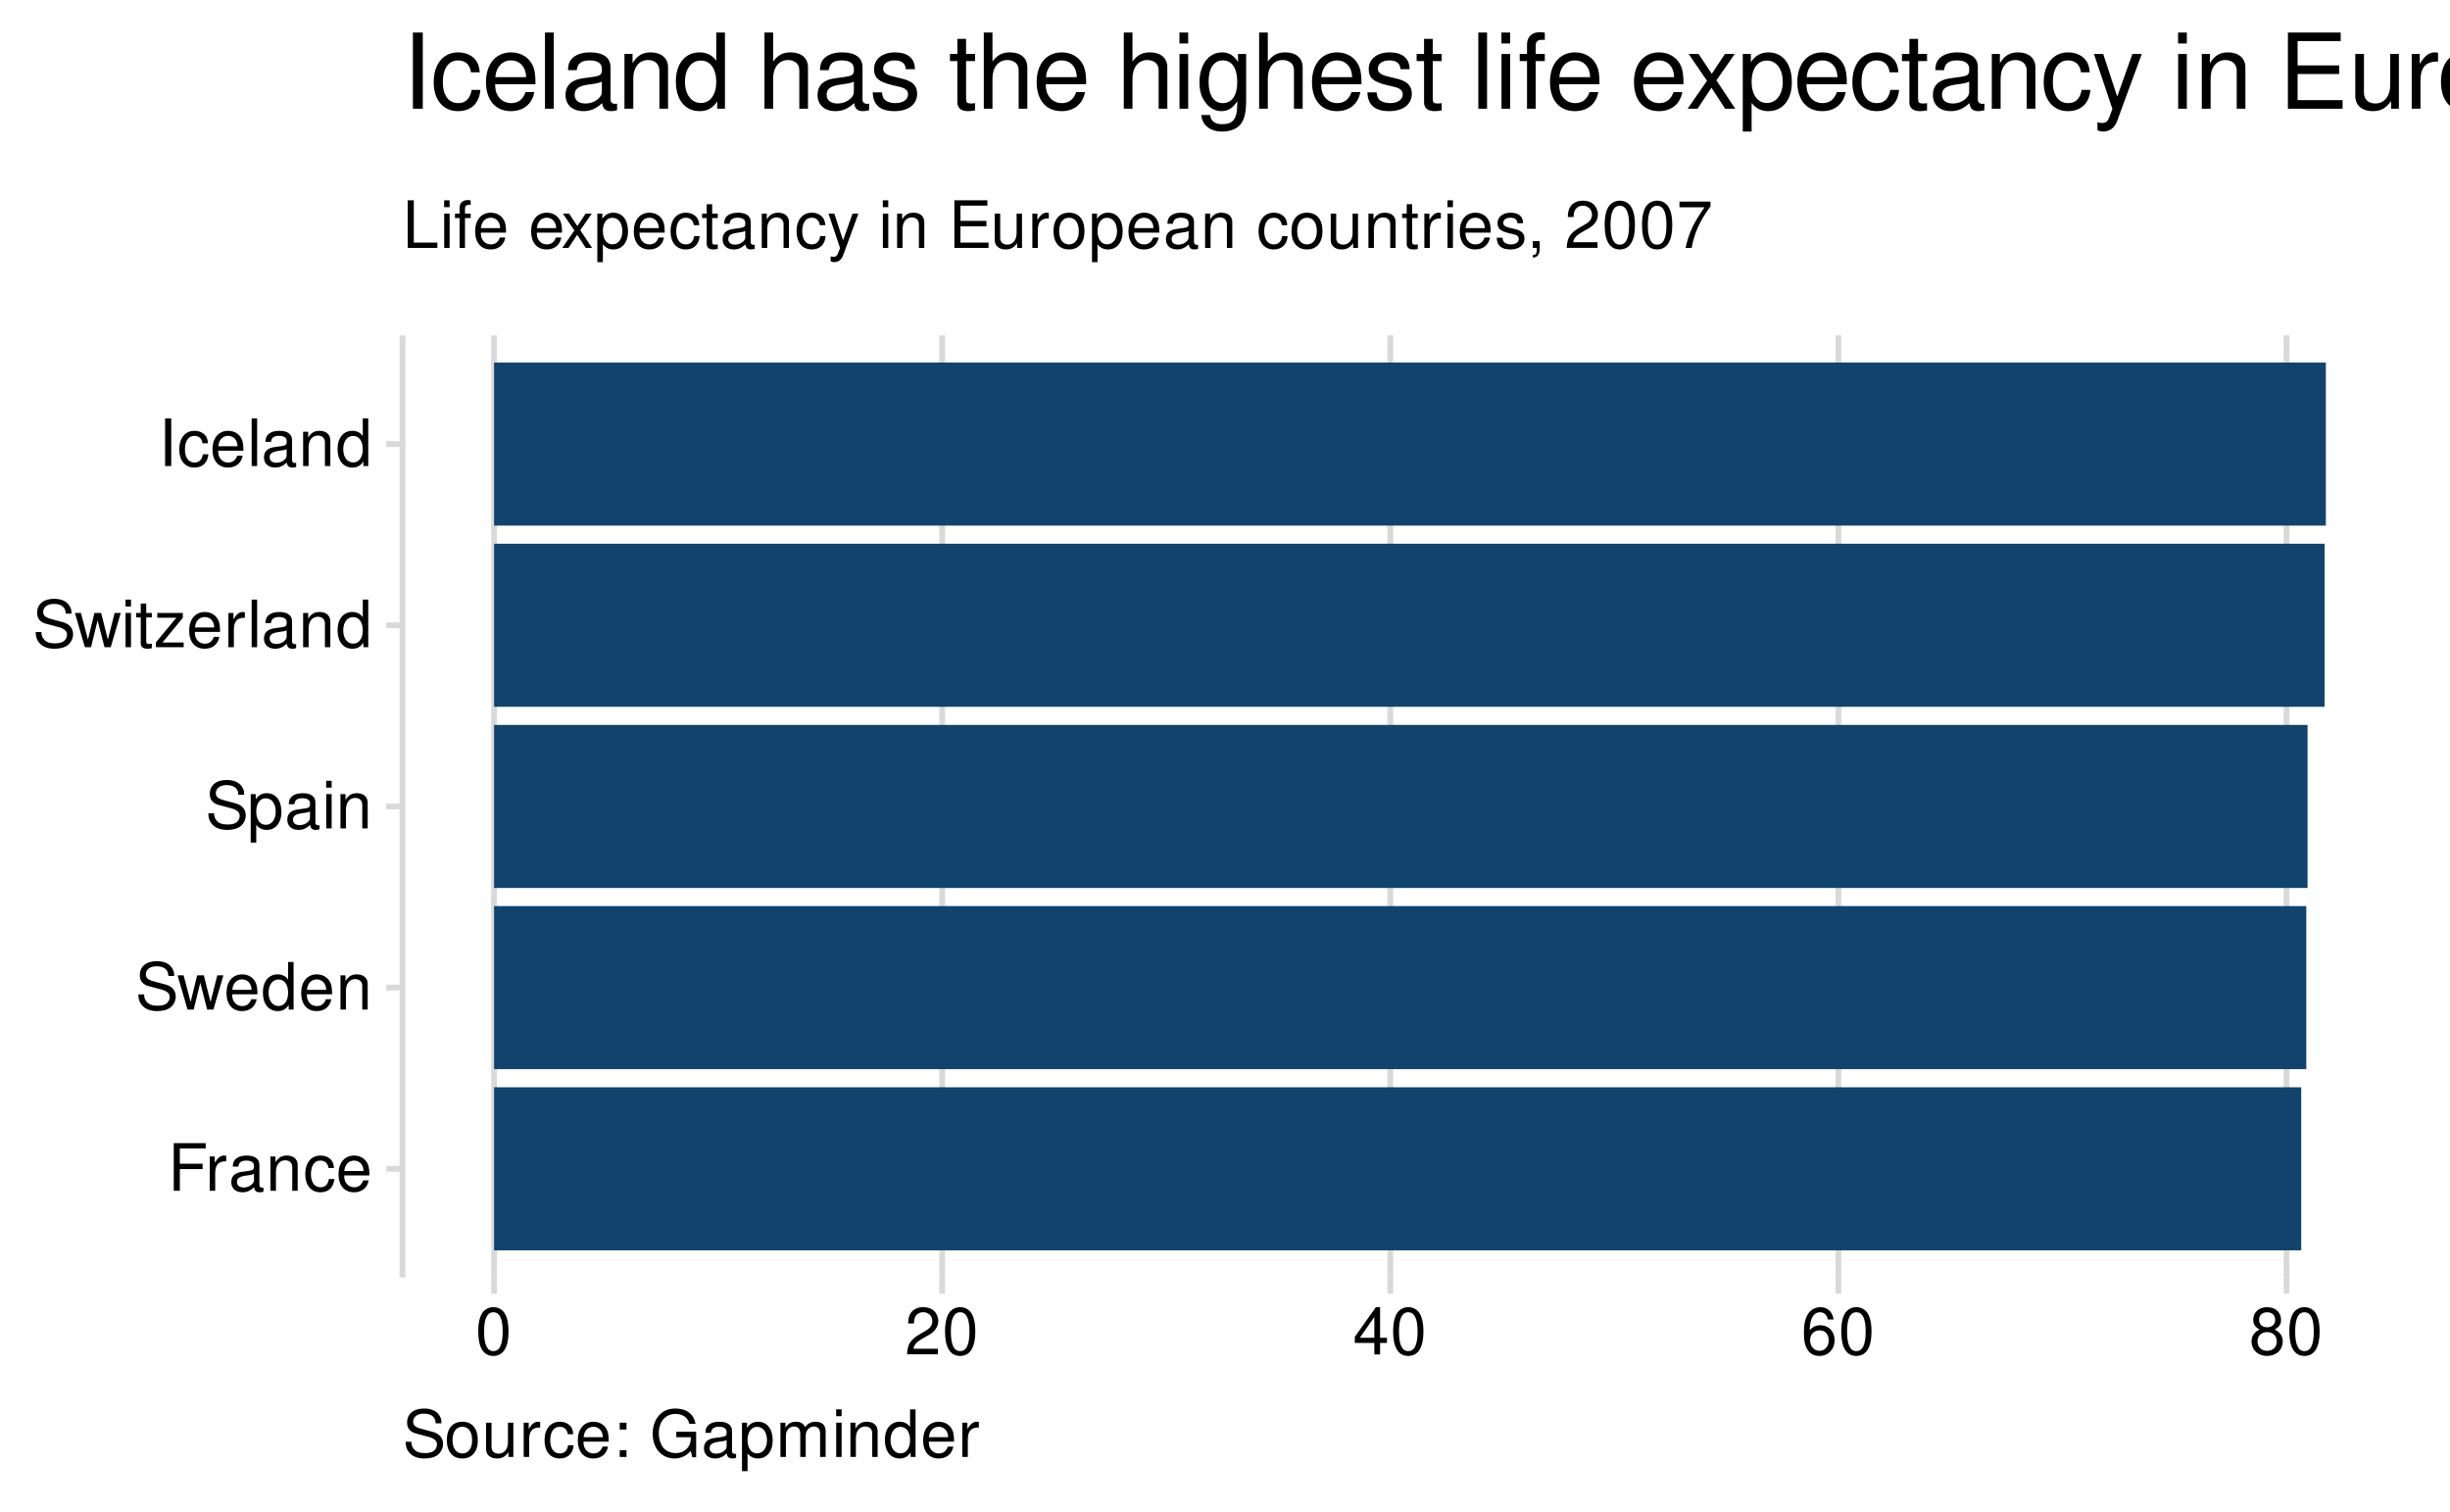 <?xml version="1.0" encoding="UTF-8"?>
<svg xmlns="http://www.w3.org/2000/svg" xmlns:xlink="http://www.w3.org/1999/xlink" width="525pt" height="324pt" viewBox="0 0 525 324" version="1.1">
<defs>
<g>
<symbol overflow="visible" id="glyph0-0">
<path style="stroke:none;" d=""/>
</symbol>
<symbol overflow="visible" id="glyph0-1">
<path style="stroke:none;" d="M 2.562 -4.641 L 7.438 -4.641 L 7.438 -5.797 L 2.562 -5.797 L 2.562 -9.062 L 8.109 -9.062 L 8.109 -10.203 L 1.266 -10.203 L 1.266 0 L 2.562 0 Z M 2.562 -4.641 "/>
</symbol>
<symbol overflow="visible" id="glyph0-2">
<path style="stroke:none;" d="M 0.969 -7.344 L 0.969 0 L 2.141 0 L 2.141 -3.812 C 2.156 -5.578 2.891 -6.359 4.5 -6.312 L 4.5 -7.5 C 4.297 -7.531 4.188 -7.547 4.047 -7.547 C 3.297 -7.547 2.719 -7.094 2.047 -6 L 2.047 -7.344 Z M 0.969 -7.344 "/>
</symbol>
<symbol overflow="visible" id="glyph0-3">
<path style="stroke:none;" d="M 7.484 -0.688 C 7.359 -0.656 7.312 -0.656 7.234 -0.656 C 6.828 -0.656 6.609 -0.875 6.609 -1.234 L 6.609 -5.547 C 6.609 -6.844 5.656 -7.547 3.844 -7.547 C 2.766 -7.547 1.922 -7.234 1.406 -6.688 C 1.078 -6.312 0.938 -5.891 0.906 -5.172 L 2.094 -5.172 C 2.188 -6.062 2.719 -6.469 3.812 -6.469 C 4.875 -6.469 5.453 -6.078 5.453 -5.375 L 5.453 -5.062 C 5.438 -4.562 5.188 -4.375 4.234 -4.25 C 2.578 -4.047 2.328 -3.984 1.875 -3.812 C 1.016 -3.438 0.594 -2.797 0.594 -1.844 C 0.594 -0.516 1.516 0.328 3 0.328 C 3.922 0.328 4.656 0 5.484 -0.75 C 5.578 0 5.938 0.328 6.688 0.328 C 6.938 0.328 7.094 0.297 7.484 0.203 Z M 5.453 -2.312 C 5.453 -1.922 5.328 -1.688 4.984 -1.359 C 4.516 -0.922 3.938 -0.703 3.25 -0.703 C 2.344 -0.703 1.812 -1.141 1.812 -1.875 C 1.812 -2.641 2.312 -3.031 3.562 -3.219 C 4.812 -3.391 5.047 -3.438 5.453 -3.625 Z M 5.453 -2.312 "/>
</symbol>
<symbol overflow="visible" id="glyph0-4">
<path style="stroke:none;" d="M 0.984 -7.344 L 0.984 0 L 2.156 0 L 2.156 -4.047 C 2.156 -5.547 2.938 -6.531 4.141 -6.531 C 5.062 -6.531 5.656 -5.969 5.656 -5.078 L 5.656 0 L 6.812 0 L 6.812 -5.547 C 6.812 -6.766 5.906 -7.547 4.5 -7.547 C 3.406 -7.547 2.703 -7.125 2.062 -6.109 L 2.062 -7.344 Z M 0.984 -7.344 "/>
</symbol>
<symbol overflow="visible" id="glyph0-5">
<path style="stroke:none;" d="M 6.594 -4.875 C 6.531 -5.594 6.391 -6.047 6.109 -6.453 C 5.594 -7.141 4.719 -7.547 3.703 -7.547 C 1.703 -7.547 0.438 -5.984 0.438 -3.547 C 0.438 -1.172 1.688 0.328 3.688 0.328 C 5.438 0.328 6.531 -0.734 6.672 -2.516 L 5.5 -2.516 C 5.312 -1.344 4.703 -0.75 3.703 -0.75 C 2.422 -0.75 1.656 -1.812 1.656 -3.547 C 1.656 -5.375 2.406 -6.469 3.688 -6.469 C 4.656 -6.469 5.281 -5.891 5.422 -4.875 Z M 6.594 -4.875 "/>
</symbol>
<symbol overflow="visible" id="glyph0-6">
<path style="stroke:none;" d="M 7.188 -3.281 C 7.188 -4.391 7.094 -5.062 6.891 -5.609 C 6.406 -6.812 5.297 -7.547 3.922 -7.547 C 1.875 -7.547 0.562 -5.984 0.562 -3.562 C 0.562 -1.141 1.812 0.328 3.891 0.328 C 5.578 0.328 6.734 -0.625 7.031 -2.219 L 5.859 -2.219 C 5.531 -1.266 4.875 -0.75 3.938 -0.75 C 3.188 -0.75 2.562 -1.094 2.172 -1.703 C 1.891 -2.125 1.797 -2.547 1.781 -3.281 Z M 1.812 -4.234 C 1.906 -5.594 2.734 -6.469 3.906 -6.469 C 5.094 -6.469 5.922 -5.547 5.922 -4.234 Z M 1.812 -4.234 "/>
</symbol>
<symbol overflow="visible" id="glyph0-7">
<path style="stroke:none;" d="M 8.344 -7.203 C 8.344 -7.906 8.297 -8.109 8.078 -8.578 C 7.516 -9.766 6.328 -10.375 4.609 -10.375 C 2.359 -10.375 0.984 -9.219 0.984 -7.375 C 0.984 -6.125 1.641 -5.344 2.984 -5 L 5.516 -4.328 C 6.812 -3.984 7.391 -3.469 7.391 -2.672 C 7.391 -2.125 7.094 -1.562 6.656 -1.266 C 6.266 -0.969 5.609 -0.828 4.781 -0.828 C 3.672 -0.828 2.922 -1.094 2.438 -1.688 C 2.062 -2.125 1.891 -2.625 1.906 -3.25 L 0.672 -3.25 C 0.688 -2.312 0.875 -1.688 1.281 -1.141 C 1.969 -0.172 3.156 0.328 4.703 0.328 C 5.922 0.328 6.922 0.047 7.578 -0.469 C 8.266 -1.016 8.688 -1.922 8.688 -2.797 C 8.688 -4.062 7.906 -4.984 6.531 -5.359 L 3.969 -6.047 C 2.734 -6.391 2.281 -6.781 2.281 -7.562 C 2.281 -8.594 3.188 -9.281 4.562 -9.281 C 6.188 -9.281 7.094 -8.547 7.109 -7.203 Z M 8.344 -7.203 "/>
</symbol>
<symbol overflow="visible" id="glyph0-8">
<path style="stroke:none;" d="M 7.75 0 L 9.906 -7.344 L 8.594 -7.344 L 7.141 -1.625 L 5.703 -7.344 L 4.266 -7.344 L 2.875 -1.625 L 1.375 -7.344 L 0.078 -7.344 L 2.219 0 L 3.531 0 L 4.938 -5.75 L 6.422 0 Z M 7.75 0 "/>
</symbol>
<symbol overflow="visible" id="glyph0-9">
<path style="stroke:none;" d="M 6.938 -10.203 L 5.766 -10.203 L 5.766 -6.406 C 5.281 -7.156 4.5 -7.547 3.516 -7.547 C 1.609 -7.547 0.359 -6.016 0.359 -3.688 C 0.359 -1.203 1.562 0.328 3.562 0.328 C 4.562 0.328 5.266 -0.062 5.891 -0.969 L 5.891 0 L 6.938 0 Z M 3.703 -6.453 C 4.969 -6.453 5.766 -5.344 5.766 -3.578 C 5.766 -1.891 4.953 -0.766 3.719 -0.766 C 2.438 -0.766 1.578 -1.906 1.578 -3.609 C 1.578 -5.312 2.438 -6.453 3.703 -6.453 Z M 3.703 -6.453 "/>
</symbol>
<symbol overflow="visible" id="glyph0-10">
<path style="stroke:none;" d="M 0.75 3.047 L 1.938 3.047 L 1.938 -0.766 C 2.547 -0.016 3.234 0.328 4.188 0.328 C 6.094 0.328 7.328 -1.203 7.328 -3.547 C 7.328 -6 6.125 -7.547 4.172 -7.547 C 3.172 -7.547 2.375 -7.094 1.828 -6.234 L 1.828 -7.344 L 0.75 -7.344 Z M 3.969 -6.453 C 5.266 -6.453 6.109 -5.312 6.109 -3.562 C 6.109 -1.906 5.25 -0.766 3.969 -0.766 C 2.734 -0.766 1.938 -1.891 1.938 -3.609 C 1.938 -5.328 2.734 -6.453 3.969 -6.453 Z M 3.969 -6.453 "/>
</symbol>
<symbol overflow="visible" id="glyph0-11">
<path style="stroke:none;" d="M 2.094 -7.344 L 0.938 -7.344 L 0.938 0 L 2.094 0 Z M 2.094 -10.203 L 0.922 -10.203 L 0.922 -8.734 L 2.094 -8.734 Z M 2.094 -10.203 "/>
</symbol>
<symbol overflow="visible" id="glyph0-12">
<path style="stroke:none;" d="M 3.562 -7.344 L 2.359 -7.344 L 2.359 -9.359 L 1.188 -9.359 L 1.188 -7.344 L 0.203 -7.344 L 0.203 -6.391 L 1.188 -6.391 L 1.188 -0.844 C 1.188 -0.078 1.688 0.328 2.609 0.328 C 2.906 0.328 3.156 0.297 3.562 0.219 L 3.562 -0.75 C 3.391 -0.719 3.234 -0.703 3 -0.703 C 2.484 -0.703 2.359 -0.844 2.359 -1.359 L 2.359 -6.391 L 3.562 -6.391 Z M 3.562 -7.344 "/>
</symbol>
<symbol overflow="visible" id="glyph0-13">
<path style="stroke:none;" d="M 6.203 -7.344 L 0.734 -7.344 L 0.734 -6.312 L 4.812 -6.312 L 0.438 -1.047 L 0.438 0 L 6.391 0 L 6.391 -1.016 L 1.844 -1.016 L 6.203 -6.297 Z M 6.203 -7.344 "/>
</symbol>
<symbol overflow="visible" id="glyph0-14">
<path style="stroke:none;" d="M 2.125 -10.203 L 0.953 -10.203 L 0.953 0 L 2.125 0 Z M 2.125 -10.203 "/>
</symbol>
<symbol overflow="visible" id="glyph0-15">
<path style="stroke:none;" d="M 2.719 -10.203 L 1.406 -10.203 L 1.406 0 L 2.719 0 Z M 2.719 -10.203 "/>
</symbol>
<symbol overflow="visible" id="glyph0-16">
<path style="stroke:none;" d="M 3.844 -10.125 C 2.922 -10.125 2.094 -9.703 1.562 -9.016 C 0.922 -8.125 0.609 -6.781 0.609 -4.906 C 0.609 -1.484 1.719 0.328 3.844 0.328 C 5.953 0.328 7.094 -1.484 7.094 -4.812 C 7.094 -6.781 6.797 -8.094 6.125 -9.016 C 5.609 -9.719 4.781 -10.125 3.844 -10.125 Z M 3.844 -9.031 C 5.188 -9.031 5.844 -7.672 5.844 -4.922 C 5.844 -2.047 5.188 -0.703 3.828 -0.703 C 2.516 -0.703 1.859 -2.094 1.859 -4.891 C 1.859 -7.672 2.516 -9.031 3.844 -9.031 Z M 3.844 -9.031 "/>
</symbol>
<symbol overflow="visible" id="glyph0-17">
<path style="stroke:none;" d="M 7.078 -1.219 L 1.859 -1.219 C 1.984 -2.062 2.438 -2.594 3.656 -3.328 L 5.047 -4.109 C 6.438 -4.891 7.156 -5.922 7.156 -7.172 C 7.156 -8.016 6.812 -8.797 6.234 -9.344 C 5.641 -9.875 4.906 -10.125 3.969 -10.125 C 2.719 -10.125 1.781 -9.672 1.234 -8.812 C 0.875 -8.281 0.734 -7.641 0.703 -6.625 L 1.938 -6.625 C 1.969 -7.312 2.062 -7.719 2.219 -8.047 C 2.547 -8.672 3.188 -9.047 3.938 -9.047 C 5.047 -9.047 5.891 -8.234 5.891 -7.141 C 5.891 -6.328 5.438 -5.625 4.547 -5.125 L 3.266 -4.375 C 1.188 -3.172 0.594 -2.219 0.469 -0.016 L 7.078 -0.016 Z M 7.078 -1.219 "/>
</symbol>
<symbol overflow="visible" id="glyph0-18">
<path style="stroke:none;" d="M 4.578 -2.453 L 4.578 0 L 5.812 0 L 5.812 -2.453 L 7.281 -2.453 L 7.281 -3.562 L 5.812 -3.562 L 5.812 -10.125 L 4.906 -10.125 L 0.391 -3.75 L 0.391 -2.453 Z M 4.578 -3.562 L 1.469 -3.562 L 4.578 -8.016 Z M 4.578 -3.562 "/>
</symbol>
<symbol overflow="visible" id="glyph0-19">
<path style="stroke:none;" d="M 6.969 -7.484 C 6.734 -9.141 5.672 -10.125 4.156 -10.125 C 3.062 -10.125 2.094 -9.594 1.5 -8.688 C 0.875 -7.688 0.609 -6.453 0.609 -4.625 C 0.609 -2.906 0.844 -1.828 1.438 -0.938 C 1.969 -0.109 2.844 0.328 3.938 0.328 C 5.828 0.328 7.188 -1.094 7.188 -3.062 C 7.188 -4.922 5.922 -6.25 4.141 -6.25 C 3.156 -6.25 2.391 -5.875 1.859 -5.141 C 1.875 -7.641 2.656 -9.031 4.078 -9.031 C 4.938 -9.031 5.547 -8.469 5.734 -7.484 Z M 3.984 -5.156 C 5.188 -5.156 5.922 -4.312 5.922 -2.969 C 5.922 -1.688 5.078 -0.766 3.953 -0.766 C 2.797 -0.766 1.938 -1.734 1.938 -3.031 C 1.938 -4.281 2.766 -5.156 3.984 -5.156 Z M 3.984 -5.156 "/>
</symbol>
<symbol overflow="visible" id="glyph0-20">
<path style="stroke:none;" d="M 5.469 -5.328 C 6.516 -5.969 6.828 -6.469 6.828 -7.422 C 6.828 -9.016 5.609 -10.125 3.844 -10.125 C 2.094 -10.125 0.875 -9.016 0.875 -7.438 C 0.875 -6.469 1.188 -5.984 2.219 -5.328 C 1.078 -4.766 0.516 -3.938 0.516 -2.812 C 0.516 -0.969 1.875 0.328 3.844 0.328 C 5.812 0.328 7.188 -0.969 7.188 -2.812 C 7.188 -3.938 6.625 -4.766 5.469 -5.328 Z M 3.844 -9.031 C 4.906 -9.031 5.578 -8.406 5.578 -7.391 C 5.578 -6.438 4.891 -5.812 3.844 -5.812 C 2.797 -5.812 2.125 -6.438 2.125 -7.422 C 2.125 -8.406 2.797 -9.031 3.844 -9.031 Z M 3.844 -4.781 C 5.078 -4.781 5.922 -3.969 5.922 -2.781 C 5.922 -1.562 5.094 -0.766 3.828 -0.766 C 2.625 -0.766 1.781 -1.594 1.781 -2.766 C 1.781 -3.969 2.609 -4.781 3.844 -4.781 Z M 3.844 -4.781 "/>
</symbol>
<symbol overflow="visible" id="glyph0-21">
<path style="stroke:none;" d="M 2.422 -10.203 L 1.125 -10.203 L 1.125 0 L 7.469 0 L 7.469 -1.141 L 2.422 -1.141 Z M 2.422 -10.203 "/>
</symbol>
<symbol overflow="visible" id="glyph0-22">
<path style="stroke:none;" d="M 3.609 -7.344 L 2.391 -7.344 L 2.391 -8.484 C 2.391 -8.969 2.656 -9.219 3.203 -9.219 C 3.297 -9.219 3.344 -9.219 3.609 -9.219 L 3.609 -10.172 C 3.344 -10.234 3.188 -10.25 2.953 -10.25 C 1.875 -10.25 1.234 -9.625 1.234 -8.578 L 1.234 -7.344 L 0.25 -7.344 L 0.25 -6.391 L 1.234 -6.391 L 1.234 0 L 2.391 0 L 2.391 -6.391 L 3.609 -6.391 Z M 3.609 -7.344 "/>
</symbol>
<symbol overflow="visible" id="glyph0-23">
<path style="stroke:none;" d=""/>
</symbol>
<symbol overflow="visible" id="glyph0-24">
<path style="stroke:none;" d="M 4.094 -3.797 L 6.547 -7.344 L 5.234 -7.344 L 3.469 -4.672 L 1.703 -7.344 L 0.375 -7.344 L 2.828 -3.734 L 0.234 0 L 1.562 0 L 3.438 -2.812 L 5.266 0 L 6.625 0 Z M 4.094 -3.797 "/>
</symbol>
<symbol overflow="visible" id="glyph0-25">
<path style="stroke:none;" d="M 5.438 -7.344 L 3.406 -1.625 L 1.531 -7.344 L 0.281 -7.344 L 2.766 0.031 L 2.312 1.188 C 2.109 1.703 1.859 1.906 1.375 1.906 C 1.172 1.906 1.016 1.875 0.75 1.812 L 0.75 2.875 C 1 3 1.234 3.047 1.547 3.047 C 1.922 3.047 2.328 2.922 2.625 2.703 C 3 2.438 3.203 2.125 3.438 1.547 L 6.688 -7.344 Z M 5.438 -7.344 "/>
</symbol>
<symbol overflow="visible" id="glyph0-26">
<path style="stroke:none;" d="M 2.562 -4.641 L 8.125 -4.641 L 8.125 -5.797 L 2.562 -5.797 L 2.562 -9.062 L 8.328 -9.062 L 8.328 -10.203 L 1.266 -10.203 L 1.266 0 L 8.578 0 L 8.578 -1.141 L 2.562 -1.141 Z M 2.562 -4.641 "/>
</symbol>
<symbol overflow="visible" id="glyph0-27">
<path style="stroke:none;" d="M 6.75 0 L 6.75 -7.344 L 5.594 -7.344 L 5.594 -3.172 C 5.594 -1.688 4.797 -0.703 3.578 -0.703 C 2.656 -0.703 2.078 -1.266 2.078 -2.141 L 2.078 -7.344 L 0.906 -7.344 L 0.906 -1.688 C 0.906 -0.469 1.812 0.328 3.25 0.328 C 4.328 0.328 5.016 -0.062 5.703 -1.016 L 5.703 0 Z M 6.75 0 "/>
</symbol>
<symbol overflow="visible" id="glyph0-28">
<path style="stroke:none;" d="M 3.812 -7.547 C 1.734 -7.547 0.5 -6.078 0.5 -3.609 C 0.5 -1.141 1.734 0.328 3.828 0.328 C 5.891 0.328 7.141 -1.141 7.141 -3.562 C 7.141 -6.109 5.938 -7.547 3.812 -7.547 Z M 3.828 -6.469 C 5.141 -6.469 5.922 -5.391 5.922 -3.562 C 5.922 -1.828 5.109 -0.75 3.828 -0.75 C 2.516 -0.75 1.719 -1.828 1.719 -3.609 C 1.719 -5.391 2.516 -6.469 3.828 -6.469 Z M 3.828 -6.469 "/>
</symbol>
<symbol overflow="visible" id="glyph0-29">
<path style="stroke:none;" d="M 6.125 -5.297 C 6.125 -6.734 5.172 -7.547 3.469 -7.547 C 1.766 -7.547 0.656 -6.656 0.656 -5.312 C 0.656 -4.156 1.25 -3.609 2.984 -3.188 L 4.078 -2.922 C 4.891 -2.734 5.203 -2.438 5.203 -1.922 C 5.203 -1.219 4.516 -0.75 3.5 -0.75 C 2.875 -0.75 2.344 -0.938 2.047 -1.25 C 1.859 -1.453 1.781 -1.672 1.703 -2.188 L 0.469 -2.188 C 0.531 -0.484 1.484 0.328 3.406 0.328 C 5.25 0.328 6.422 -0.594 6.422 -2 C 6.422 -3.094 5.812 -3.703 4.359 -4.047 L 3.234 -4.312 C 2.281 -4.531 1.875 -4.844 1.875 -5.359 C 1.875 -6.047 2.484 -6.469 3.438 -6.469 C 4.375 -6.469 4.875 -6.062 4.906 -5.297 Z M 6.125 -5.297 "/>
</symbol>
<symbol overflow="visible" id="glyph0-30">
<path style="stroke:none;" d="M 1.219 -1.453 L 1.219 0 L 2.062 0 L 2.062 0.25 C 2.062 1.219 1.875 1.5 1.219 1.531 L 1.219 2.062 C 2.141 2.094 2.688 1.406 2.688 0.219 L 2.688 -1.453 Z M 1.219 -1.453 "/>
</symbol>
<symbol overflow="visible" id="glyph0-31">
<path style="stroke:none;" d="M 7.281 -9.922 L 0.641 -9.922 L 0.641 -8.703 L 6 -8.703 C 3.641 -5.328 2.672 -3.266 1.938 0 L 3.25 0 C 3.797 -3.172 5.047 -5.906 7.281 -8.891 Z M 7.281 -9.922 "/>
</symbol>
<symbol overflow="visible" id="glyph0-32">
<path style="stroke:none;" d="M 3 -1.453 L 1.547 -1.453 L 1.547 0 L 3 0 Z M 3 -7.344 L 1.547 -7.344 L 1.547 -5.875 L 3 -5.875 Z M 3 -7.344 "/>
</symbol>
<symbol overflow="visible" id="glyph0-33">
<path style="stroke:none;" d="M 9.922 -5.391 L 5.672 -5.391 L 5.672 -4.234 L 8.781 -4.234 L 8.781 -3.969 C 8.781 -2.141 7.438 -0.828 5.578 -0.828 C 4.531 -0.828 3.594 -1.203 3 -1.859 C 2.328 -2.594 1.922 -3.812 1.922 -5.062 C 1.922 -7.578 3.344 -9.219 5.5 -9.219 C 7.062 -9.219 8.172 -8.422 8.453 -7.109 L 9.781 -7.109 C 9.422 -9.188 7.859 -10.375 5.516 -10.375 C 4.266 -10.375 3.266 -10.047 2.469 -9.391 C 1.281 -8.406 0.609 -6.828 0.609 -5 C 0.609 -1.859 2.531 0.328 5.297 0.328 C 6.672 0.328 7.766 -0.203 8.781 -1.297 L 9.094 0.062 L 9.922 0.062 Z M 9.922 -5.391 "/>
</symbol>
<symbol overflow="visible" id="glyph0-34">
<path style="stroke:none;" d="M 0.984 -7.344 L 0.984 0 L 2.156 0 L 2.156 -4.609 C 2.156 -5.672 2.922 -6.531 3.875 -6.531 C 4.75 -6.531 5.234 -5.984 5.234 -5.047 L 5.234 0 L 6.406 0 L 6.406 -4.609 C 6.406 -5.672 7.188 -6.531 8.141 -6.531 C 8.984 -6.531 9.484 -5.984 9.484 -5.047 L 9.484 0 L 10.672 0 L 10.672 -5.5 C 10.672 -6.812 9.906 -7.547 8.547 -7.547 C 7.562 -7.547 6.969 -7.25 6.281 -6.422 C 5.859 -7.203 5.266 -7.547 4.312 -7.547 C 3.328 -7.547 2.672 -7.188 2.062 -6.297 L 2.062 -7.344 Z M 0.984 -7.344 "/>
</symbol>
<symbol overflow="visible" id="glyph1-0">
<path style="stroke:none;" d=""/>
</symbol>
<symbol overflow="visible" id="glyph1-1">
<path style="stroke:none;" d="M 4.344 -16.328 L 2.234 -16.328 L 2.234 0 L 4.344 0 Z M 4.344 -16.328 "/>
</symbol>
<symbol overflow="visible" id="glyph1-2">
<path style="stroke:none;" d="M 10.547 -7.797 C 10.469 -8.938 10.219 -9.672 9.766 -10.328 C 8.969 -11.422 7.547 -12.078 5.922 -12.078 C 2.734 -12.078 0.688 -9.562 0.688 -5.672 C 0.688 -1.875 2.719 0.516 5.891 0.516 C 8.688 0.516 10.469 -1.172 10.688 -4.031 L 8.812 -4.031 C 8.484 -2.156 7.531 -1.203 5.938 -1.203 C 3.875 -1.203 2.641 -2.891 2.641 -5.672 C 2.641 -8.609 3.859 -10.359 5.891 -10.359 C 7.469 -10.359 8.453 -9.438 8.672 -7.797 Z M 10.547 -7.797 "/>
</symbol>
<symbol overflow="visible" id="glyph1-3">
<path style="stroke:none;" d="M 11.5 -5.25 C 11.5 -7.031 11.359 -8.109 11.031 -8.984 C 10.266 -10.906 8.469 -12.078 6.281 -12.078 C 3 -12.078 0.891 -9.594 0.891 -5.719 C 0.891 -1.844 2.906 0.516 6.234 0.516 C 8.922 0.516 10.781 -1.016 11.25 -3.562 L 9.359 -3.562 C 8.844 -2.016 7.797 -1.203 6.297 -1.203 C 5.109 -1.203 4.094 -1.75 3.469 -2.734 C 3.031 -3.406 2.875 -4.078 2.844 -5.25 Z M 2.891 -6.766 C 3.047 -8.938 4.375 -10.359 6.25 -10.359 C 8.156 -10.359 9.484 -8.875 9.484 -6.766 Z M 2.891 -6.766 "/>
</symbol>
<symbol overflow="visible" id="glyph1-4">
<path style="stroke:none;" d="M 3.406 -16.328 L 1.531 -16.328 L 1.531 0 L 3.406 0 Z M 3.406 -16.328 "/>
</symbol>
<symbol overflow="visible" id="glyph1-5">
<path style="stroke:none;" d="M 11.984 -1.094 C 11.781 -1.047 11.703 -1.047 11.578 -1.047 C 10.938 -1.047 10.578 -1.391 10.578 -1.969 L 10.578 -8.875 C 10.578 -10.953 9.047 -12.078 6.156 -12.078 C 4.438 -12.078 3.062 -11.578 2.266 -10.703 C 1.719 -10.109 1.5 -9.438 1.453 -8.266 L 3.344 -8.266 C 3.5 -9.703 4.344 -10.359 6.094 -10.359 C 7.797 -10.359 8.719 -9.719 8.719 -8.609 L 8.719 -8.109 C 8.688 -7.297 8.297 -7.016 6.766 -6.812 C 4.125 -6.469 3.719 -6.391 3 -6.094 C 1.641 -5.516 0.938 -4.484 0.938 -2.953 C 0.938 -0.828 2.422 0.516 4.797 0.516 C 6.281 0.516 7.469 0 8.781 -1.203 C 8.922 0 9.5 0.516 10.703 0.516 C 11.109 0.516 11.359 0.469 11.984 0.312 Z M 8.719 -3.703 C 8.719 -3.062 8.531 -2.688 7.984 -2.172 C 7.219 -1.484 6.297 -1.125 5.203 -1.125 C 3.734 -1.125 2.891 -1.812 2.891 -3 C 2.891 -4.234 3.703 -4.859 5.719 -5.156 C 7.703 -5.422 8.094 -5.516 8.719 -5.797 Z M 8.719 -3.703 "/>
</symbol>
<symbol overflow="visible" id="glyph1-6">
<path style="stroke:none;" d="M 1.562 -11.734 L 1.562 0 L 3.453 0 L 3.453 -6.469 C 3.453 -8.875 4.703 -10.438 6.625 -10.438 C 8.109 -10.438 9.047 -9.547 9.047 -8.141 L 9.047 0 L 10.906 0 L 10.906 -8.875 C 10.906 -10.828 9.453 -12.078 7.188 -12.078 C 5.438 -12.078 4.328 -11.406 3.297 -9.766 L 3.297 -11.734 Z M 1.562 -11.734 "/>
</symbol>
<symbol overflow="visible" id="glyph1-7">
<path style="stroke:none;" d="M 11.094 -16.328 L 9.234 -16.328 L 9.234 -10.266 C 8.453 -11.453 7.188 -12.078 5.625 -12.078 C 2.578 -12.078 0.578 -9.641 0.578 -5.891 C 0.578 -1.922 2.516 0.516 5.688 0.516 C 7.297 0.516 8.422 -0.094 9.438 -1.547 L 9.438 0 L 11.094 0 Z M 5.938 -10.328 C 7.953 -10.328 9.234 -8.562 9.234 -5.734 C 9.234 -3.031 7.938 -1.234 5.953 -1.234 C 3.906 -1.234 2.531 -3.047 2.531 -5.781 C 2.531 -8.516 3.906 -10.328 5.938 -10.328 Z M 5.938 -10.328 "/>
</symbol>
<symbol overflow="visible" id="glyph1-8">
<path style="stroke:none;" d=""/>
</symbol>
<symbol overflow="visible" id="glyph1-9">
<path style="stroke:none;" d="M 1.562 -16.328 L 1.562 0 L 3.422 0 L 3.422 -6.469 C 3.422 -8.875 4.688 -10.438 6.609 -10.438 C 7.234 -10.438 7.812 -10.266 8.266 -9.922 C 8.812 -9.516 9.031 -8.969 9.031 -8.141 L 9.031 0 L 10.891 0 L 10.891 -8.875 C 10.891 -10.844 9.484 -12.078 7.188 -12.078 C 5.531 -12.078 4.531 -11.562 3.422 -10.125 L 3.422 -16.328 Z M 1.562 -16.328 "/>
</symbol>
<symbol overflow="visible" id="glyph1-10">
<path style="stroke:none;" d="M 9.812 -8.469 C 9.797 -10.781 8.266 -12.078 5.562 -12.078 C 2.828 -12.078 1.047 -10.672 1.047 -8.484 C 1.047 -6.656 2 -5.781 4.766 -5.109 L 6.516 -4.688 C 7.812 -4.375 8.328 -3.906 8.328 -3.062 C 8.328 -1.953 7.234 -1.203 5.609 -1.203 C 4.594 -1.203 3.734 -1.5 3.266 -2 C 2.984 -2.328 2.844 -2.672 2.734 -3.5 L 0.766 -3.5 C 0.844 -0.781 2.375 0.516 5.438 0.516 C 8.406 0.516 10.281 -0.938 10.281 -3.203 C 10.281 -4.953 9.297 -5.922 6.969 -6.469 L 5.172 -6.906 C 3.656 -7.266 3 -7.75 3 -8.578 C 3 -9.672 3.969 -10.359 5.484 -10.359 C 6.984 -10.359 7.797 -9.703 7.844 -8.469 Z M 9.812 -8.469 "/>
</symbol>
<symbol overflow="visible" id="glyph1-11">
<path style="stroke:none;" d="M 5.688 -11.734 L 3.766 -11.734 L 3.766 -14.969 L 1.906 -14.969 L 1.906 -11.734 L 0.312 -11.734 L 0.312 -10.219 L 1.906 -10.219 L 1.906 -1.344 C 1.906 -0.141 2.719 0.516 4.172 0.516 C 4.656 0.516 5.062 0.469 5.688 0.359 L 5.688 -1.203 C 5.422 -1.141 5.172 -1.125 4.797 -1.125 C 3.984 -1.125 3.766 -1.344 3.766 -2.172 L 3.766 -10.219 L 5.688 -10.219 Z M 5.688 -11.734 "/>
</symbol>
<symbol overflow="visible" id="glyph1-12">
<path style="stroke:none;" d="M 3.359 -11.734 L 1.5 -11.734 L 1.5 0 L 3.359 0 Z M 3.359 -16.328 L 1.484 -16.328 L 1.484 -13.984 L 3.359 -13.984 Z M 3.359 -16.328 "/>
</symbol>
<symbol overflow="visible" id="glyph1-13">
<path style="stroke:none;" d="M 9.047 -11.734 L 9.047 -10.031 C 8.109 -11.453 7.078 -12.078 5.609 -12.078 C 2.75 -12.078 0.781 -9.438 0.781 -5.672 C 0.781 -3.703 1.25 -2.266 2.266 -1.078 C 3.141 -0.047 4.25 0.516 5.469 0.516 C 6.875 0.516 7.891 -0.109 8.875 -1.594 L 8.875 -0.984 C 8.875 2.156 8 3.312 5.672 3.312 C 4.078 3.312 3.25 2.688 3.062 1.344 L 1.172 1.344 C 1.344 3.516 3.062 4.891 5.625 4.891 C 7.344 4.891 8.781 4.328 9.547 3.391 C 10.438 2.281 10.781 0.828 10.781 -1.922 L 10.781 -11.734 Z M 5.781 -10.359 C 7.75 -10.359 8.875 -8.688 8.875 -5.719 C 8.875 -2.875 7.734 -1.203 5.781 -1.203 C 3.859 -1.203 2.734 -2.891 2.734 -5.781 C 2.734 -8.656 3.859 -10.359 5.781 -10.359 Z M 5.781 -10.359 "/>
</symbol>
<symbol overflow="visible" id="glyph1-14">
<path style="stroke:none;" d="M 5.781 -11.734 L 3.828 -11.734 L 3.828 -13.578 C 3.828 -14.359 4.25 -14.766 5.125 -14.766 C 5.281 -14.766 5.359 -14.766 5.781 -14.75 L 5.781 -16.297 C 5.359 -16.375 5.109 -16.406 4.734 -16.406 C 3 -16.406 1.969 -15.422 1.969 -13.734 L 1.969 -11.734 L 0.406 -11.734 L 0.406 -10.219 L 1.969 -10.219 L 1.969 0 L 3.828 0 L 3.828 -10.219 L 5.781 -10.219 Z M 5.781 -11.734 "/>
</symbol>
<symbol overflow="visible" id="glyph1-15">
<path style="stroke:none;" d="M 6.547 -6.078 L 10.484 -11.734 L 8.375 -11.734 L 5.562 -7.484 L 2.734 -11.734 L 0.609 -11.734 L 4.531 -5.984 L 0.375 0 L 2.516 0 L 5.484 -4.5 L 8.422 0 L 10.594 0 Z M 6.547 -6.078 "/>
</symbol>
<symbol overflow="visible" id="glyph1-16">
<path style="stroke:none;" d="M 1.203 4.891 L 3.094 4.891 L 3.094 -1.234 C 4.078 -0.016 5.172 0.516 6.703 0.516 C 9.75 0.516 11.719 -1.922 11.719 -5.672 C 11.719 -9.609 9.797 -12.078 6.672 -12.078 C 5.094 -12.078 3.812 -11.359 2.938 -9.969 L 2.938 -11.734 L 1.203 -11.734 Z M 6.359 -10.328 C 8.422 -10.328 9.766 -8.516 9.766 -5.719 C 9.766 -3.047 8.406 -1.234 6.359 -1.234 C 4.375 -1.234 3.094 -3.031 3.094 -5.781 C 3.094 -8.531 4.375 -10.328 6.359 -10.328 Z M 6.359 -10.328 "/>
</symbol>
<symbol overflow="visible" id="glyph1-17">
<path style="stroke:none;" d="M 8.688 -11.734 L 5.438 -2.594 L 2.438 -11.734 L 0.453 -11.734 L 4.406 0.047 L 3.703 1.906 C 3.391 2.734 2.984 3.047 2.203 3.047 C 1.875 3.047 1.609 3 1.203 2.906 L 1.203 4.594 C 1.594 4.797 1.969 4.891 2.469 4.891 C 3.062 4.891 3.719 4.688 4.219 4.328 C 4.797 3.906 5.125 3.406 5.484 2.469 L 10.703 -11.734 Z M 8.688 -11.734 "/>
</symbol>
<symbol overflow="visible" id="glyph1-18">
<path style="stroke:none;" d="M 4.094 -7.438 L 13 -7.438 L 13 -9.281 L 4.094 -9.281 L 4.094 -14.5 L 13.328 -14.5 L 13.328 -16.328 L 2.016 -16.328 L 2.016 0 L 13.734 0 L 13.734 -1.844 L 4.094 -1.844 Z M 4.094 -7.438 "/>
</symbol>
<symbol overflow="visible" id="glyph1-19">
<path style="stroke:none;" d="M 10.797 0 L 10.797 -11.734 L 8.938 -11.734 L 8.938 -5.094 C 8.938 -2.688 7.688 -1.125 5.734 -1.125 C 4.25 -1.125 3.312 -2.016 3.312 -3.422 L 3.312 -11.734 L 1.453 -11.734 L 1.453 -2.688 C 1.453 -0.734 2.906 0.516 5.203 0.516 C 6.922 0.516 8.016 -0.094 9.125 -1.641 L 9.125 0 Z M 10.797 0 "/>
</symbol>
<symbol overflow="visible" id="glyph1-20">
<path style="stroke:none;" d="M 1.547 -11.734 L 1.547 0 L 3.422 0 L 3.422 -6.094 C 3.453 -8.922 4.609 -10.172 7.188 -10.109 L 7.188 -12.016 C 6.875 -12.047 6.703 -12.078 6.469 -12.078 C 5.266 -12.078 4.344 -11.359 3.266 -9.609 L 3.266 -11.734 Z M 1.547 -11.734 "/>
</symbol>
<symbol overflow="visible" id="glyph1-21">
<path style="stroke:none;" d="M 6.094 -12.078 C 2.781 -12.078 0.812 -9.719 0.812 -5.781 C 0.812 -1.812 2.781 0.516 6.109 0.516 C 9.438 0.516 11.422 -1.844 11.422 -5.688 C 11.422 -9.766 9.5 -12.078 6.094 -12.078 Z M 6.109 -10.359 C 8.219 -10.359 9.484 -8.625 9.484 -5.719 C 9.484 -2.938 8.172 -1.203 6.109 -1.203 C 4.031 -1.203 2.75 -2.938 2.75 -5.781 C 2.75 -8.625 4.031 -10.359 6.109 -10.359 Z M 6.109 -10.359 "/>
</symbol>
</g>
<clipPath id="clip1">
  <path d="M 105 71.871 L 107 71.871 L 107 273.777 L 105 273.777 Z M 105 71.871 "/>
</clipPath>
<clipPath id="clip2">
  <path d="M 201 71.871 L 203 71.871 L 203 273.777 L 201 273.777 Z M 201 71.871 "/>
</clipPath>
<clipPath id="clip3">
  <path d="M 297 71.871 L 299 71.871 L 299 273.777 L 297 273.777 Z M 297 71.871 "/>
</clipPath>
<clipPath id="clip4">
  <path d="M 393 71.871 L 395 71.871 L 395 273.777 L 393 273.777 Z M 393 71.871 "/>
</clipPath>
<clipPath id="clip5">
  <path d="M 489 71.871 L 491 71.871 L 491 273.777 L 489 273.777 Z M 489 71.871 "/>
</clipPath>
</defs>
<g id="surface181">
<rect x="0" y="0" width="525" height="324" style="fill:rgb(100%,100%,100%);fill-opacity:1;stroke:none;"/>
<path style="fill:none;stroke-width:1.245;stroke-linecap:round;stroke-linejoin:round;stroke:rgb(100%,100%,100%);stroke-opacity:1;stroke-miterlimit:10;" d="M 0 324 L 525 324 L 525 0 L 0 0 Z M 0 324 "/>
<g clip-path="url(#clip1)" clip-rule="nonzero">
<path style="fill:none;stroke-width:1.245;stroke-linecap:butt;stroke-linejoin:round;stroke:rgb(85.098%,85.098%,85.098%);stroke-opacity:1;stroke-miterlimit:10;" d="M 105.875 273.777 L 105.875 71.871 "/>
</g>
<g clip-path="url(#clip2)" clip-rule="nonzero">
<path style="fill:none;stroke-width:1.245;stroke-linecap:butt;stroke-linejoin:round;stroke:rgb(85.098%,85.098%,85.098%);stroke-opacity:1;stroke-miterlimit:10;" d="M 201.898 273.777 L 201.898 71.871 "/>
</g>
<g clip-path="url(#clip3)" clip-rule="nonzero">
<path style="fill:none;stroke-width:1.245;stroke-linecap:butt;stroke-linejoin:round;stroke:rgb(85.098%,85.098%,85.098%);stroke-opacity:1;stroke-miterlimit:10;" d="M 297.922 273.777 L 297.922 71.871 "/>
</g>
<g clip-path="url(#clip4)" clip-rule="nonzero">
<path style="fill:none;stroke-width:1.245;stroke-linecap:butt;stroke-linejoin:round;stroke:rgb(85.098%,85.098%,85.098%);stroke-opacity:1;stroke-miterlimit:10;" d="M 393.941 273.777 L 393.941 71.871 "/>
</g>
<g clip-path="url(#clip5)" clip-rule="nonzero">
<path style="fill:none;stroke-width:1.245;stroke-linecap:butt;stroke-linejoin:round;stroke:rgb(85.098%,85.098%,85.098%);stroke-opacity:1;stroke-miterlimit:10;" d="M 489.965 273.777 L 489.965 71.871 "/>
</g>
<path style=" stroke:none;fill-rule:nonzero;fill:rgb(7.059%,26.275%,42.745%);fill-opacity:1;" d="M 105.875 112.641 L 498.398 112.641 L 498.398 77.695 L 105.875 77.695 Z M 105.875 112.641 "/>
<path style=" stroke:none;fill-rule:nonzero;fill:rgb(7.059%,26.275%,42.745%);fill-opacity:1;" d="M 105.875 151.469 L 498.129 151.469 L 498.129 116.523 L 105.875 116.523 Z M 105.875 151.469 "/>
<path style=" stroke:none;fill-rule:nonzero;fill:rgb(7.059%,26.275%,42.745%);fill-opacity:1;" d="M 105.875 190.297 L 494.48 190.297 L 494.48 155.352 L 105.875 155.352 Z M 105.875 190.297 "/>
<path style=" stroke:none;fill-rule:nonzero;fill:rgb(7.059%,26.275%,42.745%);fill-opacity:1;" d="M 105.875 229.125 L 494.207 229.125 L 494.207 194.18 L 105.875 194.18 Z M 105.875 229.125 "/>
<path style=" stroke:none;fill-rule:nonzero;fill:rgb(7.059%,26.275%,42.745%);fill-opacity:1;" d="M 105.875 267.953 L 493.117 267.953 L 493.117 233.008 L 105.875 233.008 Z M 105.875 267.953 "/>
<path style="fill:none;stroke-width:1.245;stroke-linecap:butt;stroke-linejoin:round;stroke:rgb(85.098%,85.098%,85.098%);stroke-opacity:1;stroke-miterlimit:10;" d="M 86.25 273.777 L 86.25 71.871 "/>
<g style="fill:rgb(0%,0%,0%);fill-opacity:1;">
  <use xlink:href="#glyph0-1" x="35.973" y="255.187"/>
  <use xlink:href="#glyph0-2" x="43.973" y="255.187"/>
  <use xlink:href="#glyph0-3" x="48.973" y="255.187"/>
  <use xlink:href="#glyph0-4" x="56.973" y="255.187"/>
  <use xlink:href="#glyph0-5" x="64.973" y="255.187"/>
  <use xlink:href="#glyph0-6" x="71.973" y="255.187"/>
</g>
<g style="fill:rgb(0%,0%,0%);fill-opacity:1;">
  <use xlink:href="#glyph0-7" x="28.973" y="216.358"/>
  <use xlink:href="#glyph0-8" x="37.973" y="216.358"/>
  <use xlink:href="#glyph0-6" x="47.973" y="216.358"/>
  <use xlink:href="#glyph0-9" x="55.973" y="216.358"/>
  <use xlink:href="#glyph0-6" x="63.973" y="216.358"/>
  <use xlink:href="#glyph0-4" x="71.973" y="216.358"/>
</g>
<g style="fill:rgb(0%,0%,0%);fill-opacity:1;">
  <use xlink:href="#glyph0-7" x="43.973" y="177.53"/>
  <use xlink:href="#glyph0-10" x="52.973" y="177.53"/>
  <use xlink:href="#glyph0-3" x="60.973" y="177.53"/>
  <use xlink:href="#glyph0-11" x="68.973" y="177.53"/>
  <use xlink:href="#glyph0-4" x="71.973" y="177.53"/>
</g>
<g style="fill:rgb(0%,0%,0%);fill-opacity:1;">
  <use xlink:href="#glyph0-7" x="6.973" y="138.702"/>
  <use xlink:href="#glyph0-8" x="15.973" y="138.702"/>
  <use xlink:href="#glyph0-11" x="25.973" y="138.702"/>
  <use xlink:href="#glyph0-12" x="28.973" y="138.702"/>
  <use xlink:href="#glyph0-13" x="32.973" y="138.702"/>
  <use xlink:href="#glyph0-6" x="39.973" y="138.702"/>
  <use xlink:href="#glyph0-2" x="47.973" y="138.702"/>
  <use xlink:href="#glyph0-14" x="52.973" y="138.702"/>
  <use xlink:href="#glyph0-3" x="55.973" y="138.702"/>
  <use xlink:href="#glyph0-4" x="63.973" y="138.702"/>
  <use xlink:href="#glyph0-9" x="71.973" y="138.702"/>
</g>
<g style="fill:rgb(0%,0%,0%);fill-opacity:1;">
  <use xlink:href="#glyph0-15" x="33.973" y="99.874"/>
  <use xlink:href="#glyph0-5" x="37.973" y="99.874"/>
  <use xlink:href="#glyph0-6" x="44.973" y="99.874"/>
  <use xlink:href="#glyph0-14" x="52.973" y="99.874"/>
  <use xlink:href="#glyph0-3" x="55.973" y="99.874"/>
  <use xlink:href="#glyph0-4" x="63.973" y="99.874"/>
  <use xlink:href="#glyph0-9" x="71.973" y="99.874"/>
</g>
<path style="fill:none;stroke-width:1.245;stroke-linecap:butt;stroke-linejoin:round;stroke:rgb(85.098%,85.098%,85.098%);stroke-opacity:1;stroke-miterlimit:10;" d="M 82.762 250.48 L 86.25 250.48 "/>
<path style="fill:none;stroke-width:1.245;stroke-linecap:butt;stroke-linejoin:round;stroke:rgb(85.098%,85.098%,85.098%);stroke-opacity:1;stroke-miterlimit:10;" d="M 82.762 211.652 L 86.25 211.652 "/>
<path style="fill:none;stroke-width:1.245;stroke-linecap:butt;stroke-linejoin:round;stroke:rgb(85.098%,85.098%,85.098%);stroke-opacity:1;stroke-miterlimit:10;" d="M 82.762 172.824 L 86.25 172.824 "/>
<path style="fill:none;stroke-width:1.245;stroke-linecap:butt;stroke-linejoin:round;stroke:rgb(85.098%,85.098%,85.098%);stroke-opacity:1;stroke-miterlimit:10;" d="M 82.762 133.996 L 86.25 133.996 "/>
<path style="fill:none;stroke-width:1.245;stroke-linecap:butt;stroke-linejoin:round;stroke:rgb(85.098%,85.098%,85.098%);stroke-opacity:1;stroke-miterlimit:10;" d="M 82.762 95.168 L 86.25 95.168 "/>
<path style="fill:none;stroke-width:1.245;stroke-linecap:butt;stroke-linejoin:round;stroke:rgb(85.098%,85.098%,85.098%);stroke-opacity:1;stroke-miterlimit:10;" d="M 105.875 277.262 L 105.875 273.777 "/>
<path style="fill:none;stroke-width:1.245;stroke-linecap:butt;stroke-linejoin:round;stroke:rgb(85.098%,85.098%,85.098%);stroke-opacity:1;stroke-miterlimit:10;" d="M 201.898 277.262 L 201.898 273.777 "/>
<path style="fill:none;stroke-width:1.245;stroke-linecap:butt;stroke-linejoin:round;stroke:rgb(85.098%,85.098%,85.098%);stroke-opacity:1;stroke-miterlimit:10;" d="M 297.922 277.262 L 297.922 273.777 "/>
<path style="fill:none;stroke-width:1.245;stroke-linecap:butt;stroke-linejoin:round;stroke:rgb(85.098%,85.098%,85.098%);stroke-opacity:1;stroke-miterlimit:10;" d="M 393.941 277.262 L 393.941 273.777 "/>
<path style="fill:none;stroke-width:1.245;stroke-linecap:butt;stroke-linejoin:round;stroke:rgb(85.098%,85.098%,85.098%);stroke-opacity:1;stroke-miterlimit:10;" d="M 489.965 277.262 L 489.965 273.777 "/>
<g style="fill:rgb(0%,0%,0%);fill-opacity:1;">
  <use xlink:href="#glyph0-16" x="101.875" y="290.257"/>
</g>
<g style="fill:rgb(0%,0%,0%);fill-opacity:1;">
  <use xlink:href="#glyph0-17" x="193.898" y="290.257"/>
  <use xlink:href="#glyph0-16" x="201.898" y="290.257"/>
</g>
<g style="fill:rgb(0%,0%,0%);fill-opacity:1;">
  <use xlink:href="#glyph0-18" x="289.922" y="290.257"/>
  <use xlink:href="#glyph0-16" x="297.922" y="290.257"/>
</g>
<g style="fill:rgb(0%,0%,0%);fill-opacity:1;">
  <use xlink:href="#glyph0-19" x="385.941" y="290.257"/>
  <use xlink:href="#glyph0-16" x="393.941" y="290.257"/>
</g>
<g style="fill:rgb(0%,0%,0%);fill-opacity:1;">
  <use xlink:href="#glyph0-20" x="481.965" y="290.257"/>
  <use xlink:href="#glyph0-16" x="489.965" y="290.257"/>
</g>
<g style="fill:rgb(0%,0%,0%);fill-opacity:1;">
  <use xlink:href="#glyph0-21" x="86.25" y="53.128"/>
  <use xlink:href="#glyph0-11" x="94.25" y="53.128"/>
  <use xlink:href="#glyph0-22" x="97.25" y="53.128"/>
  <use xlink:href="#glyph0-6" x="101.25" y="53.128"/>
  <use xlink:href="#glyph0-23" x="109.25" y="53.128"/>
  <use xlink:href="#glyph0-6" x="113.25" y="53.128"/>
  <use xlink:href="#glyph0-24" x="120.25" y="53.128"/>
  <use xlink:href="#glyph0-10" x="127.25" y="53.128"/>
  <use xlink:href="#glyph0-6" x="135.25" y="53.128"/>
  <use xlink:href="#glyph0-5" x="143.25" y="53.128"/>
  <use xlink:href="#glyph0-12" x="150.25" y="53.128"/>
  <use xlink:href="#glyph0-3" x="154.25" y="53.128"/>
  <use xlink:href="#glyph0-4" x="162.25" y="53.128"/>
  <use xlink:href="#glyph0-5" x="170.25" y="53.128"/>
  <use xlink:href="#glyph0-25" x="177.25" y="53.128"/>
  <use xlink:href="#glyph0-23" x="184.25" y="53.128"/>
  <use xlink:href="#glyph0-11" x="188.25" y="53.128"/>
  <use xlink:href="#glyph0-4" x="191.25" y="53.128"/>
  <use xlink:href="#glyph0-23" x="199.25" y="53.128"/>
  <use xlink:href="#glyph0-26" x="203.25" y="53.128"/>
  <use xlink:href="#glyph0-27" x="212.25" y="53.128"/>
  <use xlink:href="#glyph0-2" x="220.25" y="53.128"/>
  <use xlink:href="#glyph0-28" x="225.25" y="53.128"/>
  <use xlink:href="#glyph0-10" x="233.25" y="53.128"/>
  <use xlink:href="#glyph0-6" x="241.25" y="53.128"/>
  <use xlink:href="#glyph0-3" x="249.25" y="53.128"/>
  <use xlink:href="#glyph0-4" x="257.25" y="53.128"/>
  <use xlink:href="#glyph0-23" x="265.25" y="53.128"/>
  <use xlink:href="#glyph0-5" x="269.25" y="53.128"/>
  <use xlink:href="#glyph0-28" x="276.25" y="53.128"/>
  <use xlink:href="#glyph0-27" x="284.25" y="53.128"/>
  <use xlink:href="#glyph0-4" x="292.25" y="53.128"/>
  <use xlink:href="#glyph0-12" x="300.25" y="53.128"/>
  <use xlink:href="#glyph0-2" x="304.25" y="53.128"/>
  <use xlink:href="#glyph0-11" x="309.25" y="53.128"/>
  <use xlink:href="#glyph0-6" x="312.25" y="53.128"/>
  <use xlink:href="#glyph0-29" x="320.25" y="53.128"/>
  <use xlink:href="#glyph0-30" x="327.25" y="53.128"/>
  <use xlink:href="#glyph0-23" x="331.25" y="53.128"/>
  <use xlink:href="#glyph0-17" x="335.25" y="53.128"/>
  <use xlink:href="#glyph0-16" x="343.25" y="53.128"/>
  <use xlink:href="#glyph0-16" x="351.25" y="53.128"/>
  <use xlink:href="#glyph0-31" x="359.25" y="53.128"/>
</g>
<g style="fill:rgb(0%,0%,0%);fill-opacity:1;">
  <use xlink:href="#glyph1-1" x="86.25" y="23.302"/>
  <use xlink:href="#glyph1-2" x="92.25" y="23.302"/>
  <use xlink:href="#glyph1-3" x="103.25" y="23.302"/>
  <use xlink:href="#glyph1-4" x="115.25" y="23.302"/>
  <use xlink:href="#glyph1-5" x="120.25" y="23.302"/>
  <use xlink:href="#glyph1-6" x="132.25" y="23.302"/>
  <use xlink:href="#glyph1-7" x="144.25" y="23.302"/>
  <use xlink:href="#glyph1-8" x="156.25" y="23.302"/>
  <use xlink:href="#glyph1-9" x="162.25" y="23.302"/>
  <use xlink:href="#glyph1-5" x="174.25" y="23.302"/>
  <use xlink:href="#glyph1-10" x="186.25" y="23.302"/>
  <use xlink:href="#glyph1-8" x="197.25" y="23.302"/>
  <use xlink:href="#glyph1-11" x="203.25" y="23.302"/>
  <use xlink:href="#glyph1-9" x="209.25" y="23.302"/>
  <use xlink:href="#glyph1-3" x="221.25" y="23.302"/>
  <use xlink:href="#glyph1-8" x="233.25" y="23.302"/>
  <use xlink:href="#glyph1-9" x="239.25" y="23.302"/>
  <use xlink:href="#glyph1-12" x="251.25" y="23.302"/>
  <use xlink:href="#glyph1-13" x="256.25" y="23.302"/>
  <use xlink:href="#glyph1-9" x="268.25" y="23.302"/>
  <use xlink:href="#glyph1-3" x="280.25" y="23.302"/>
  <use xlink:href="#glyph1-10" x="292.25" y="23.302"/>
  <use xlink:href="#glyph1-11" x="303.25" y="23.302"/>
  <use xlink:href="#glyph1-8" x="309.25" y="23.302"/>
  <use xlink:href="#glyph1-4" x="315.25" y="23.302"/>
  <use xlink:href="#glyph1-12" x="320.25" y="23.302"/>
  <use xlink:href="#glyph1-14" x="325.25" y="23.302"/>
  <use xlink:href="#glyph1-3" x="331.25" y="23.302"/>
  <use xlink:href="#glyph1-8" x="343.25" y="23.302"/>
  <use xlink:href="#glyph1-3" x="349.25" y="23.302"/>
  <use xlink:href="#glyph1-15" x="361.25" y="23.302"/>
  <use xlink:href="#glyph1-16" x="372.25" y="23.302"/>
  <use xlink:href="#glyph1-3" x="384.25" y="23.302"/>
  <use xlink:href="#glyph1-2" x="396.25" y="23.302"/>
  <use xlink:href="#glyph1-11" x="407.25" y="23.302"/>
  <use xlink:href="#glyph1-5" x="413.25" y="23.302"/>
  <use xlink:href="#glyph1-6" x="425.25" y="23.302"/>
  <use xlink:href="#glyph1-2" x="437.25" y="23.302"/>
  <use xlink:href="#glyph1-17" x="448.25" y="23.302"/>
  <use xlink:href="#glyph1-8" x="459.25" y="23.302"/>
  <use xlink:href="#glyph1-12" x="465.25" y="23.302"/>
  <use xlink:href="#glyph1-6" x="470.25" y="23.302"/>
  <use xlink:href="#glyph1-8" x="482.25" y="23.302"/>
  <use xlink:href="#glyph1-18" x="488.25" y="23.302"/>
  <use xlink:href="#glyph1-19" x="503.25" y="23.302"/>
  <use xlink:href="#glyph1-20" x="515.25" y="23.302"/>
  <use xlink:href="#glyph1-21" x="522.25" y="23.302"/>
  <use xlink:href="#glyph1-16" x="534.25" y="23.302"/>
  <use xlink:href="#glyph1-3" x="546.25" y="23.302"/>
</g>
<g style="fill:rgb(0%,0%,0%);fill-opacity:1;">
  <use xlink:href="#glyph0-7" x="86.25" y="312.233"/>
  <use xlink:href="#glyph0-28" x="95.25" y="312.233"/>
  <use xlink:href="#glyph0-27" x="103.25" y="312.233"/>
  <use xlink:href="#glyph0-2" x="111.25" y="312.233"/>
  <use xlink:href="#glyph0-5" x="116.25" y="312.233"/>
  <use xlink:href="#glyph0-6" x="123.25" y="312.233"/>
  <use xlink:href="#glyph0-32" x="131.25" y="312.233"/>
  <use xlink:href="#glyph0-23" x="135.25" y="312.233"/>
  <use xlink:href="#glyph0-33" x="139.25" y="312.233"/>
  <use xlink:href="#glyph0-3" x="150.25" y="312.233"/>
  <use xlink:href="#glyph0-10" x="158.25" y="312.233"/>
  <use xlink:href="#glyph0-34" x="166.25" y="312.233"/>
  <use xlink:href="#glyph0-11" x="178.25" y="312.233"/>
  <use xlink:href="#glyph0-4" x="181.25" y="312.233"/>
  <use xlink:href="#glyph0-9" x="189.25" y="312.233"/>
  <use xlink:href="#glyph0-6" x="197.25" y="312.233"/>
  <use xlink:href="#glyph0-2" x="205.25" y="312.233"/>
</g>
</g>
</svg>
